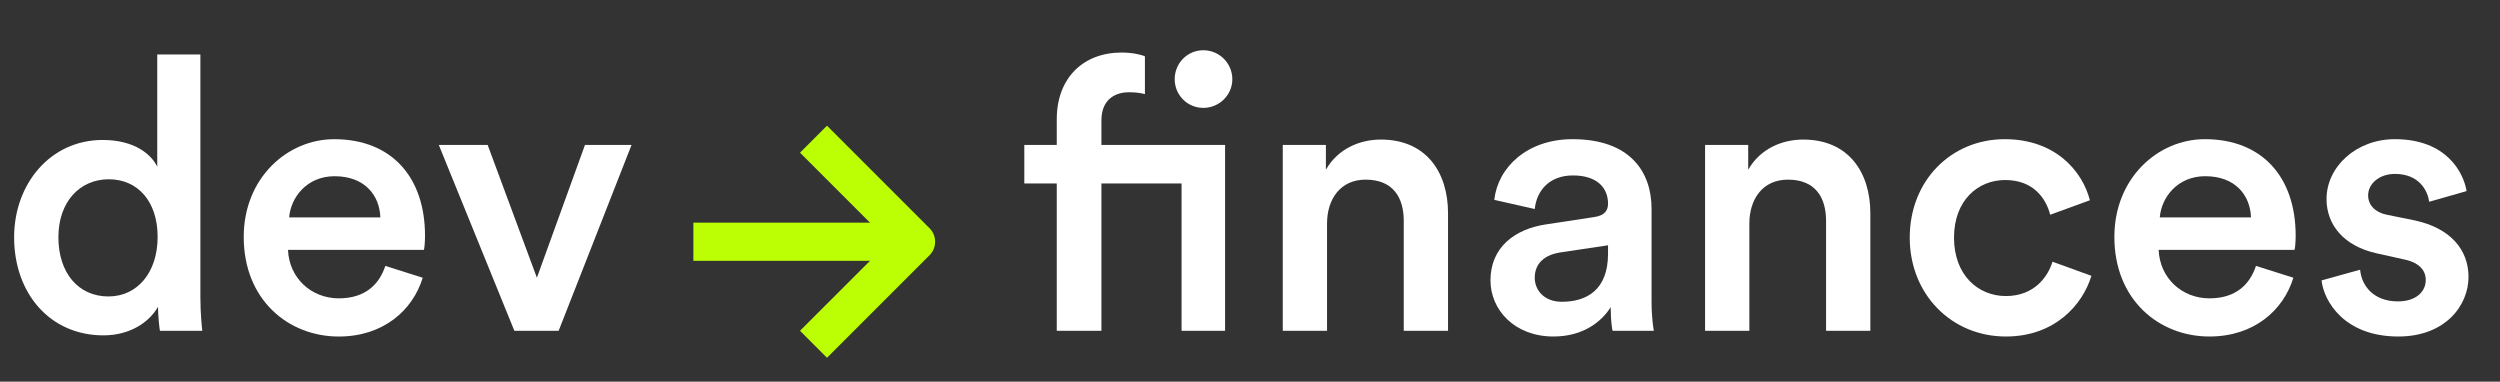 <svg width="131" height="20" viewBox="0 0 131 20" fill="none" xmlns="http://www.w3.org/2000/svg">
<rect x="0" y="0" width="131" height="20" fill="#333333" stroke="none"/>
<path d="M3.06 12.434C3.06 10.573 4.18 9.394 5.7 9.394C7.22 9.394 8.26 10.553 8.26 12.414C8.26 14.274 7.2 15.534 5.68 15.534C4.1 15.534 3.06 14.293 3.06 12.434ZM10.5 2.854H8.24V8.734C7.94 8.114 7.08 7.334 5.38 7.334C2.64 7.334 0.74 9.634 0.74 12.434C0.74 15.373 2.62 17.573 5.42 17.573C6.8 17.573 7.82 16.893 8.28 16.073C8.28 16.474 8.34 17.113 8.38 17.334H10.6C10.58 17.174 10.5 16.433 10.5 15.553V2.854Z" fill="white"/>
<path d="M15.152 11.393C15.232 10.354 16.072 9.234 17.532 9.234C19.131 9.234 19.892 10.254 19.931 11.393H15.152ZM20.192 13.934C19.872 14.893 19.151 15.633 17.752 15.633C16.311 15.633 15.152 14.573 15.091 13.094H22.212C22.232 13.053 22.271 12.733 22.271 12.354C22.271 9.274 20.512 7.294 17.512 7.294C15.052 7.294 12.771 9.334 12.771 12.414C12.771 15.713 15.111 17.634 17.752 17.634C20.091 17.634 21.631 16.253 22.151 14.553L20.192 13.934Z" fill="white"/>
<path d="M33.093 7.594H30.653L28.133 14.553L25.553 7.594H22.993L26.953 17.334H29.273L33.093 7.594Z" fill="white"/>
<path d="M58.774 2.753C56.774 2.753 55.374 4.073 55.374 6.253V7.593H53.674V9.613H55.374V17.333H57.714V9.613H61.914V17.333H64.194V7.593H57.714V6.313C57.714 5.113 58.554 4.833 59.154 4.833C59.594 4.833 59.854 4.893 59.994 4.933V2.953C59.834 2.873 59.354 2.753 58.774 2.753ZM61.554 4.153C61.554 4.973 62.214 5.653 63.054 5.653C63.894 5.653 64.574 4.973 64.574 4.153C64.574 3.313 63.894 2.633 63.054 2.633C62.214 2.633 61.554 3.313 61.554 4.153Z" fill="white"/>
<path d="M69.537 11.713C69.537 10.433 70.237 9.413 71.557 9.413C73.017 9.413 73.557 10.373 73.557 11.573V17.333H75.877V11.173C75.877 9.033 74.737 7.313 72.357 7.313C71.277 7.313 70.117 7.773 69.477 8.893V7.593H67.217V17.333H69.537V11.713Z" fill="white"/>
<path d="M78.101 14.693C78.101 16.233 79.361 17.633 81.401 17.633C82.981 17.633 83.941 16.833 84.401 16.093C84.401 16.873 84.481 17.273 84.501 17.333H86.661C86.641 17.233 86.541 16.653 86.541 15.773V10.933C86.541 8.993 85.401 7.293 82.401 7.293C80.001 7.293 78.481 8.793 78.301 10.473L80.421 10.953C80.521 9.973 81.201 9.193 82.421 9.193C83.701 9.193 84.261 9.853 84.261 10.673C84.261 11.013 84.101 11.293 83.541 11.373L81.041 11.753C79.381 11.993 78.101 12.953 78.101 14.693ZM81.841 15.813C80.921 15.813 80.421 15.213 80.421 14.553C80.421 13.753 81.001 13.353 81.721 13.233L84.261 12.853V13.293C84.261 15.193 83.141 15.813 81.841 15.813Z" fill="white"/>
<path d="M91.666 11.713C91.666 10.433 92.366 9.413 93.686 9.413C95.146 9.413 95.686 10.373 95.686 11.573V17.333H98.006V11.173C98.006 9.033 96.866 7.313 94.486 7.313C93.406 7.313 92.246 7.773 91.606 8.893V7.593H89.346V17.333H91.666V11.713Z" fill="white"/>
<path d="M105.07 9.433C106.55 9.433 107.21 10.393 107.43 11.253L109.51 10.493C109.11 8.933 107.67 7.293 105.05 7.293C102.25 7.293 100.07 9.453 100.07 12.453C100.07 15.413 102.25 17.633 105.11 17.633C107.67 17.633 109.13 15.973 109.59 14.453L107.55 13.713C107.33 14.453 106.63 15.513 105.11 15.513C103.65 15.513 102.39 14.413 102.39 12.453C102.39 10.493 103.65 9.433 105.07 9.433Z" fill="white"/>
<path d="M113.173 11.393C113.253 10.353 114.093 9.233 115.553 9.233C117.153 9.233 117.913 10.253 117.953 11.393H113.173ZM118.213 13.933C117.893 14.893 117.173 15.633 115.773 15.633C114.333 15.633 113.173 14.573 113.113 13.093H120.233C120.253 13.053 120.293 12.733 120.293 12.353C120.293 9.273 118.533 7.293 115.533 7.293C113.073 7.293 110.793 9.333 110.793 12.413C110.793 15.713 113.133 17.633 115.773 17.633C118.113 17.633 119.653 16.253 120.173 14.553L118.213 13.933Z" fill="white"/>
<path d="M121.65 14.693C121.77 15.793 122.85 17.633 125.67 17.633C128.15 17.633 129.35 15.993 129.35 14.513C129.35 13.073 128.39 11.953 126.55 11.553L125.07 11.253C124.47 11.133 124.09 10.753 124.09 10.233C124.09 9.633 124.67 9.113 125.49 9.113C126.79 9.113 127.21 10.013 127.29 10.573L129.25 10.013C129.09 9.053 128.21 7.293 125.49 7.293C123.47 7.293 121.91 8.733 121.91 10.433C121.91 11.773 122.81 12.893 124.53 13.273L125.97 13.593C126.75 13.753 127.11 14.153 127.11 14.673C127.11 15.273 126.61 15.793 125.65 15.793C124.41 15.793 123.75 15.013 123.67 14.133L121.65 14.693Z" fill="white"/>
<path fill-rule="evenodd" clip-rule="evenodd" d="M36.333 11.667L48 11.667L48 13.667L36.333 13.667L36.333 11.667Z" fill="#BCFF05"/>
<path fill-rule="evenodd" clip-rule="evenodd" d="M43.334 6.586L48.708 11.96C49.098 12.35 49.098 12.983 48.708 13.374L43.334 18.748L41.92 17.334L46.587 12.667L41.92 8L43.334 6.586Z" fill="#BCFF05"/>
</svg>
